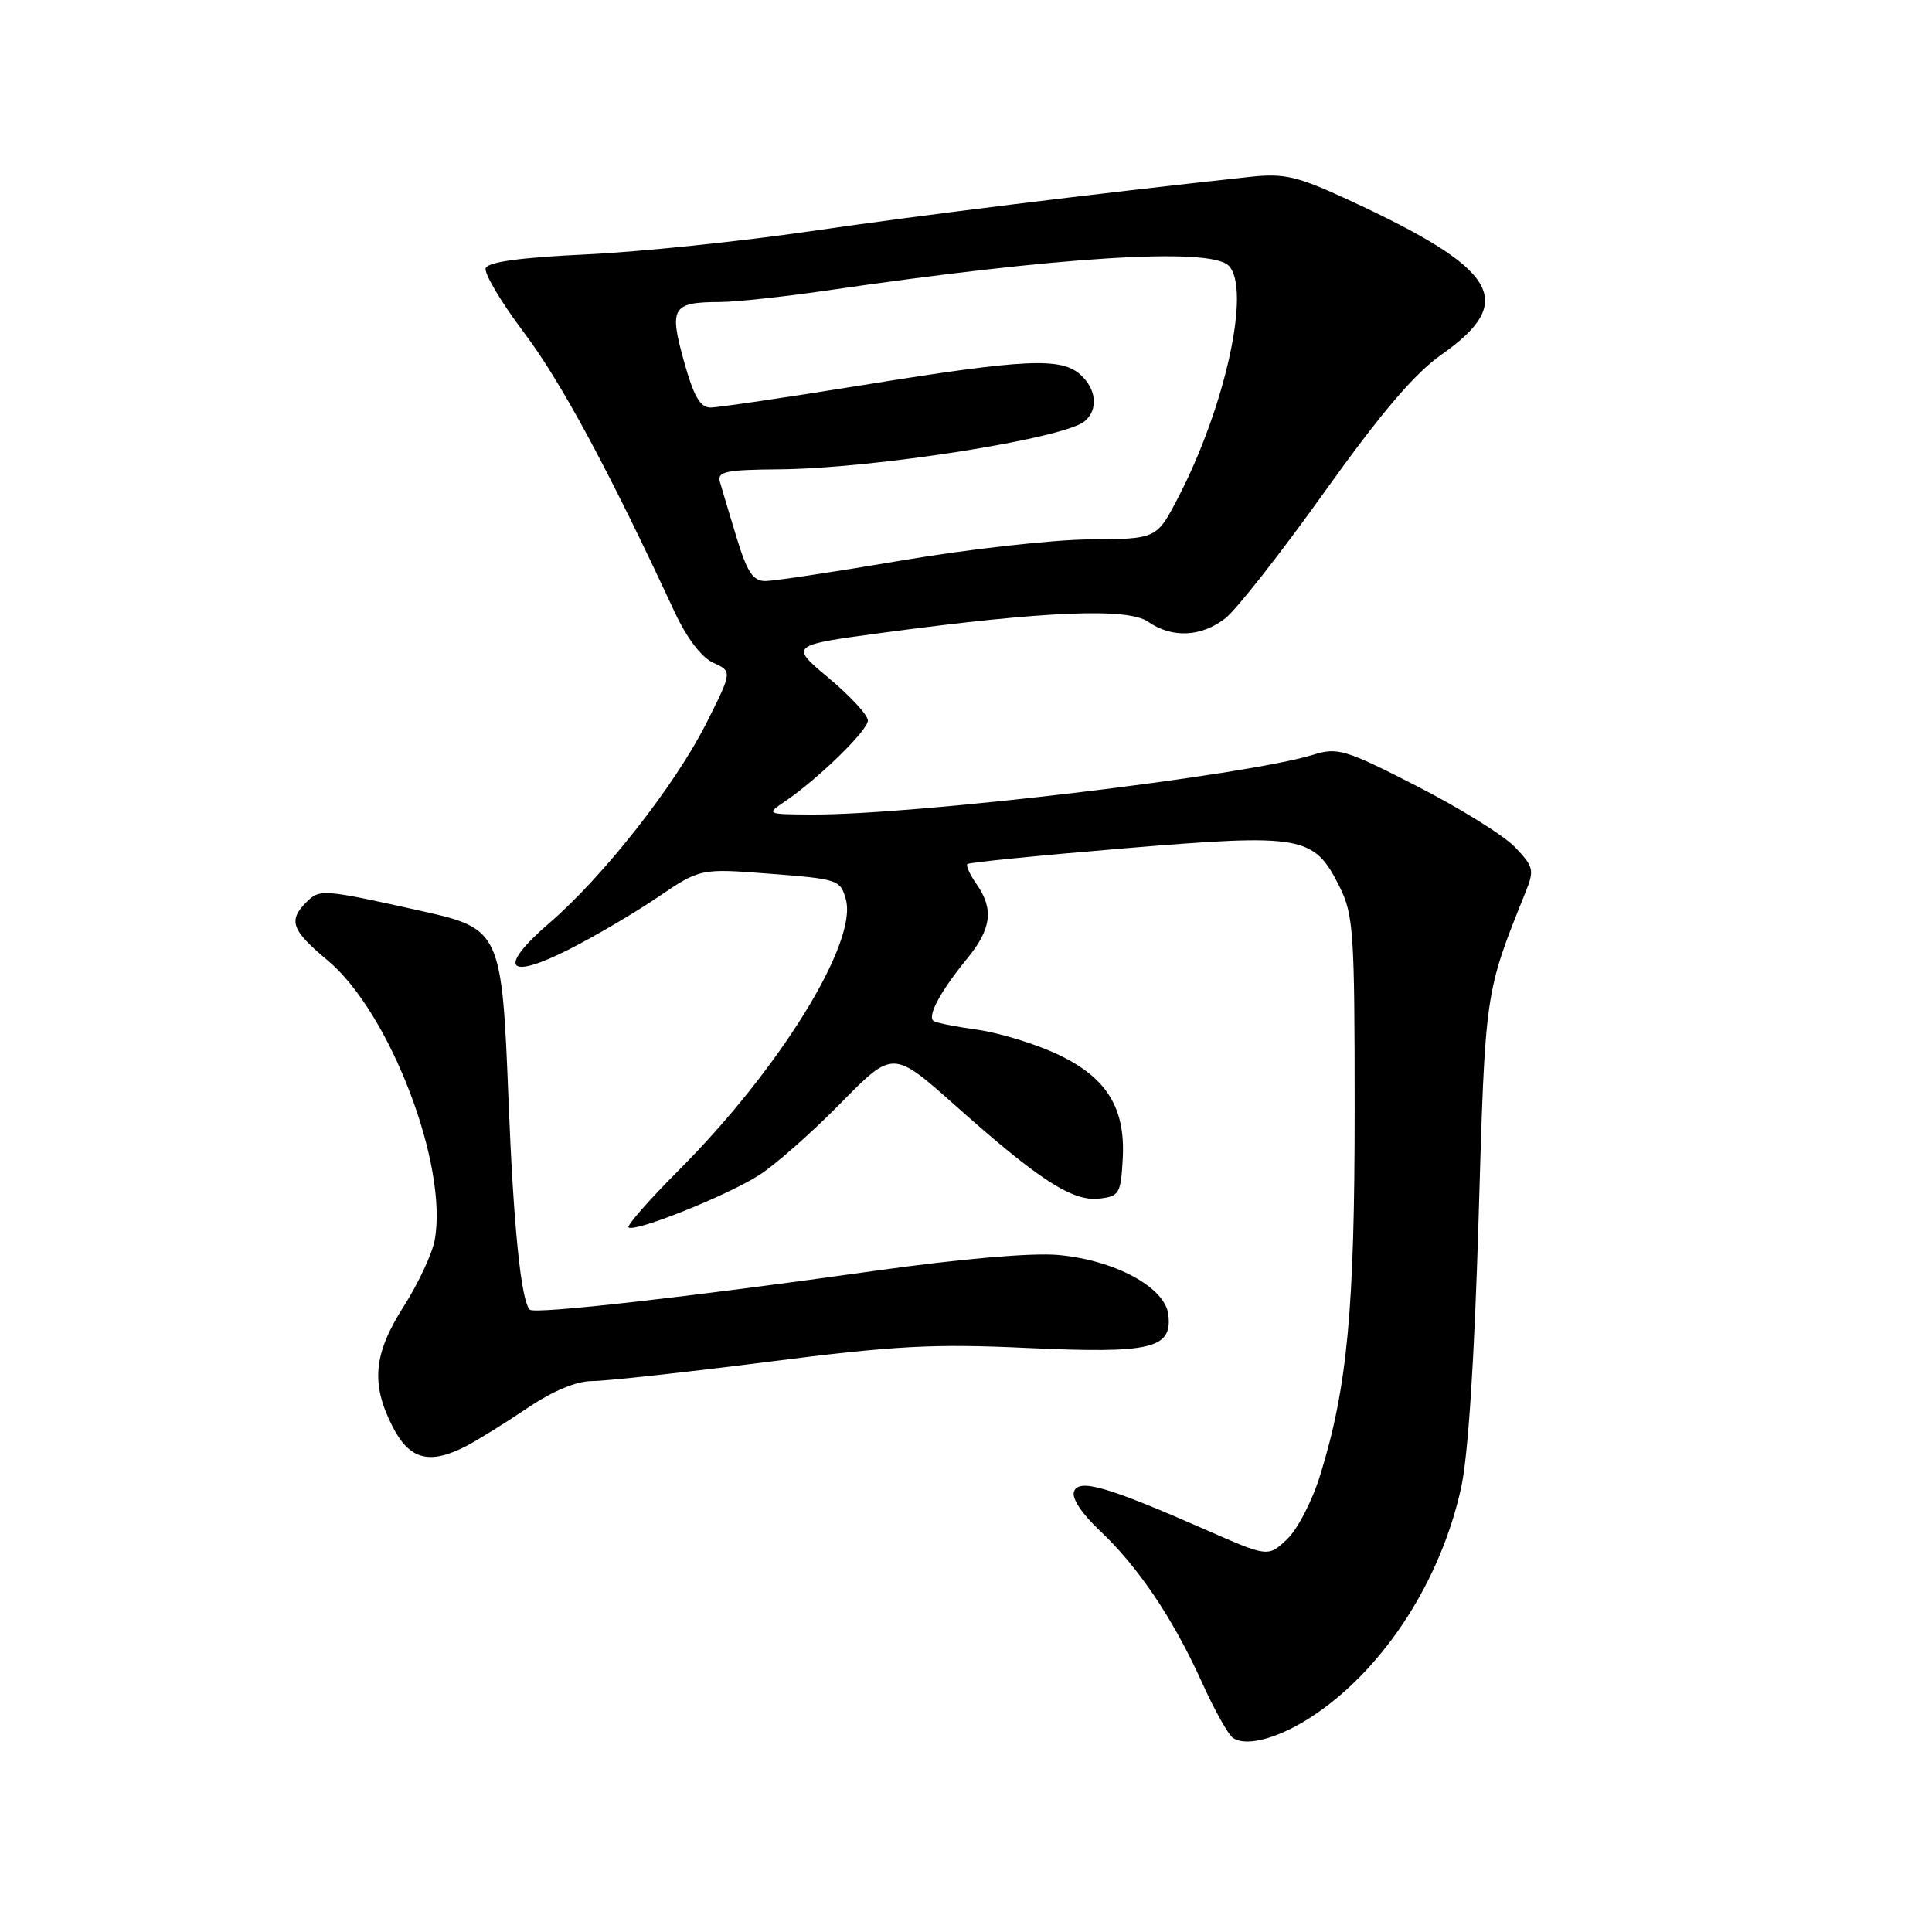 <?xml version="1.0" encoding="UTF-8" standalone="no"?>
<!DOCTYPE svg PUBLIC "-//W3C//DTD SVG 1.1//EN" "http://www.w3.org/Graphics/SVG/1.1/DTD/svg11.dtd" >
<svg xmlns="http://www.w3.org/2000/svg" xmlns:xlink="http://www.w3.org/1999/xlink" version="1.1" viewBox="0 0 256 256">
 <g >
 <path fill="currentColor"
d=" M 174.46 227.03 C 183.61 220.73 190.94 209.29 193.61 197.12 C 194.54 192.88 195.37 180.10 195.92 161.50 C 196.81 131.15 196.73 131.70 202.12 118.27 C 203.33 115.27 203.24 114.86 200.73 112.24 C 199.26 110.70 193.42 107.07 187.77 104.18 C 178.24 99.30 177.25 99.00 174.00 100.01 C 165.02 102.79 121.10 108.02 107.50 107.93 C 101.54 107.90 101.52 107.88 104.00 106.20 C 108.44 103.18 115.00 96.78 115.00 95.47 C 115.00 94.76 112.67 92.23 109.81 89.84 C 104.62 85.50 104.62 85.50 117.06 83.83 C 138.46 80.96 149.46 80.51 152.14 82.39 C 155.29 84.59 159.21 84.41 162.38 81.91 C 163.84 80.77 169.76 73.23 175.52 65.16 C 183.03 54.67 187.43 49.50 190.99 47.00 C 201.10 39.89 198.56 35.68 178.65 26.47 C 171.88 23.34 170.18 22.95 165.68 23.43 C 144.72 25.70 121.93 28.52 107.50 30.62 C 98.15 31.99 84.72 33.38 77.66 33.71 C 69.04 34.11 64.67 34.71 64.36 35.52 C 64.10 36.18 66.40 40.05 69.46 44.11 C 74.35 50.60 80.72 62.42 89.39 81.09 C 91.01 84.56 92.95 87.11 94.51 87.82 C 97.04 88.97 97.04 88.97 93.57 95.87 C 89.44 104.06 79.96 116.13 72.82 122.28 C 65.90 128.25 67.10 129.98 75.30 125.85 C 78.71 124.13 84.04 121.00 87.15 118.89 C 92.80 115.06 92.80 115.06 102.08 115.78 C 111.09 116.48 111.38 116.58 112.09 119.22 C 113.62 124.96 103.26 141.71 89.95 155.05 C 86.04 158.97 83.04 162.38 83.29 162.63 C 84.03 163.36 96.41 158.40 100.62 155.69 C 102.76 154.32 107.61 150.03 111.41 146.16 C 118.32 139.13 118.32 139.13 126.65 146.54 C 137.67 156.36 142.12 159.23 145.66 158.82 C 148.31 158.52 148.52 158.17 148.77 153.50 C 149.14 146.64 146.52 142.58 139.72 139.51 C 136.85 138.21 132.25 136.83 129.50 136.44 C 126.75 136.06 124.16 135.55 123.75 135.31 C 122.78 134.75 124.55 131.43 128.15 127.02 C 131.38 123.08 131.71 120.46 129.40 117.16 C 128.52 115.90 127.97 114.70 128.18 114.49 C 128.39 114.28 137.80 113.34 149.08 112.40 C 172.66 110.45 174.10 110.70 177.50 117.50 C 179.34 121.19 179.50 123.50 179.50 147.00 C 179.50 173.50 178.53 183.84 174.94 195.44 C 173.90 198.84 171.91 202.68 170.53 203.97 C 168.02 206.33 168.02 206.33 159.76 202.70 C 146.75 196.98 142.98 195.89 142.31 197.63 C 141.98 198.50 143.33 200.56 145.70 202.79 C 150.79 207.57 155.41 214.42 159.21 222.81 C 160.87 226.49 162.74 229.85 163.37 230.28 C 165.24 231.56 169.83 230.22 174.46 227.03 Z  M 61.80 191.60 C 63.28 190.83 66.91 188.58 69.85 186.60 C 73.28 184.29 76.37 183.00 78.47 183.00 C 80.27 183.00 90.69 181.86 101.62 180.47 C 118.55 178.31 123.66 178.03 136.06 178.61 C 152.58 179.37 155.34 178.72 154.81 174.20 C 154.39 170.57 147.73 166.97 140.21 166.29 C 136.71 165.98 127.34 166.79 116.00 168.38 C 91.08 171.89 70.83 174.17 70.20 173.54 C 69.04 172.37 68.04 162.52 67.38 145.76 C 66.51 123.47 66.31 123.04 55.87 120.72 C 42.82 117.81 42.37 117.78 40.62 119.52 C 38.15 121.99 38.61 123.25 43.44 127.28 C 51.69 134.19 59.44 154.49 57.59 164.37 C 57.25 166.16 55.42 170.07 53.52 173.06 C 49.48 179.39 49.11 183.34 52.02 189.04 C 54.26 193.43 56.92 194.13 61.80 191.60 Z  M 97.61 71.25 C 96.65 68.09 95.65 64.77 95.40 63.88 C 95.01 62.49 96.10 62.25 103.22 62.19 C 115.75 62.09 140.93 58.13 143.71 55.83 C 145.54 54.30 145.31 51.59 143.17 49.65 C 140.60 47.33 135.84 47.55 114.50 51.00 C 104.30 52.65 95.13 54.00 94.14 54.00 C 92.77 54.00 91.91 52.49 90.62 47.84 C 88.64 40.75 89.08 40.04 95.37 40.02 C 97.50 40.01 103.80 39.33 109.37 38.52 C 140.44 33.98 160.34 32.74 162.80 35.20 C 165.80 38.20 162.38 53.88 156.10 65.95 C 153.26 71.41 153.26 71.41 144.38 71.47 C 139.50 71.51 128.30 72.76 119.50 74.26 C 110.70 75.76 102.57 76.98 101.43 76.99 C 99.78 77.00 99.01 75.84 97.61 71.25 Z "/>
</g>
</svg>